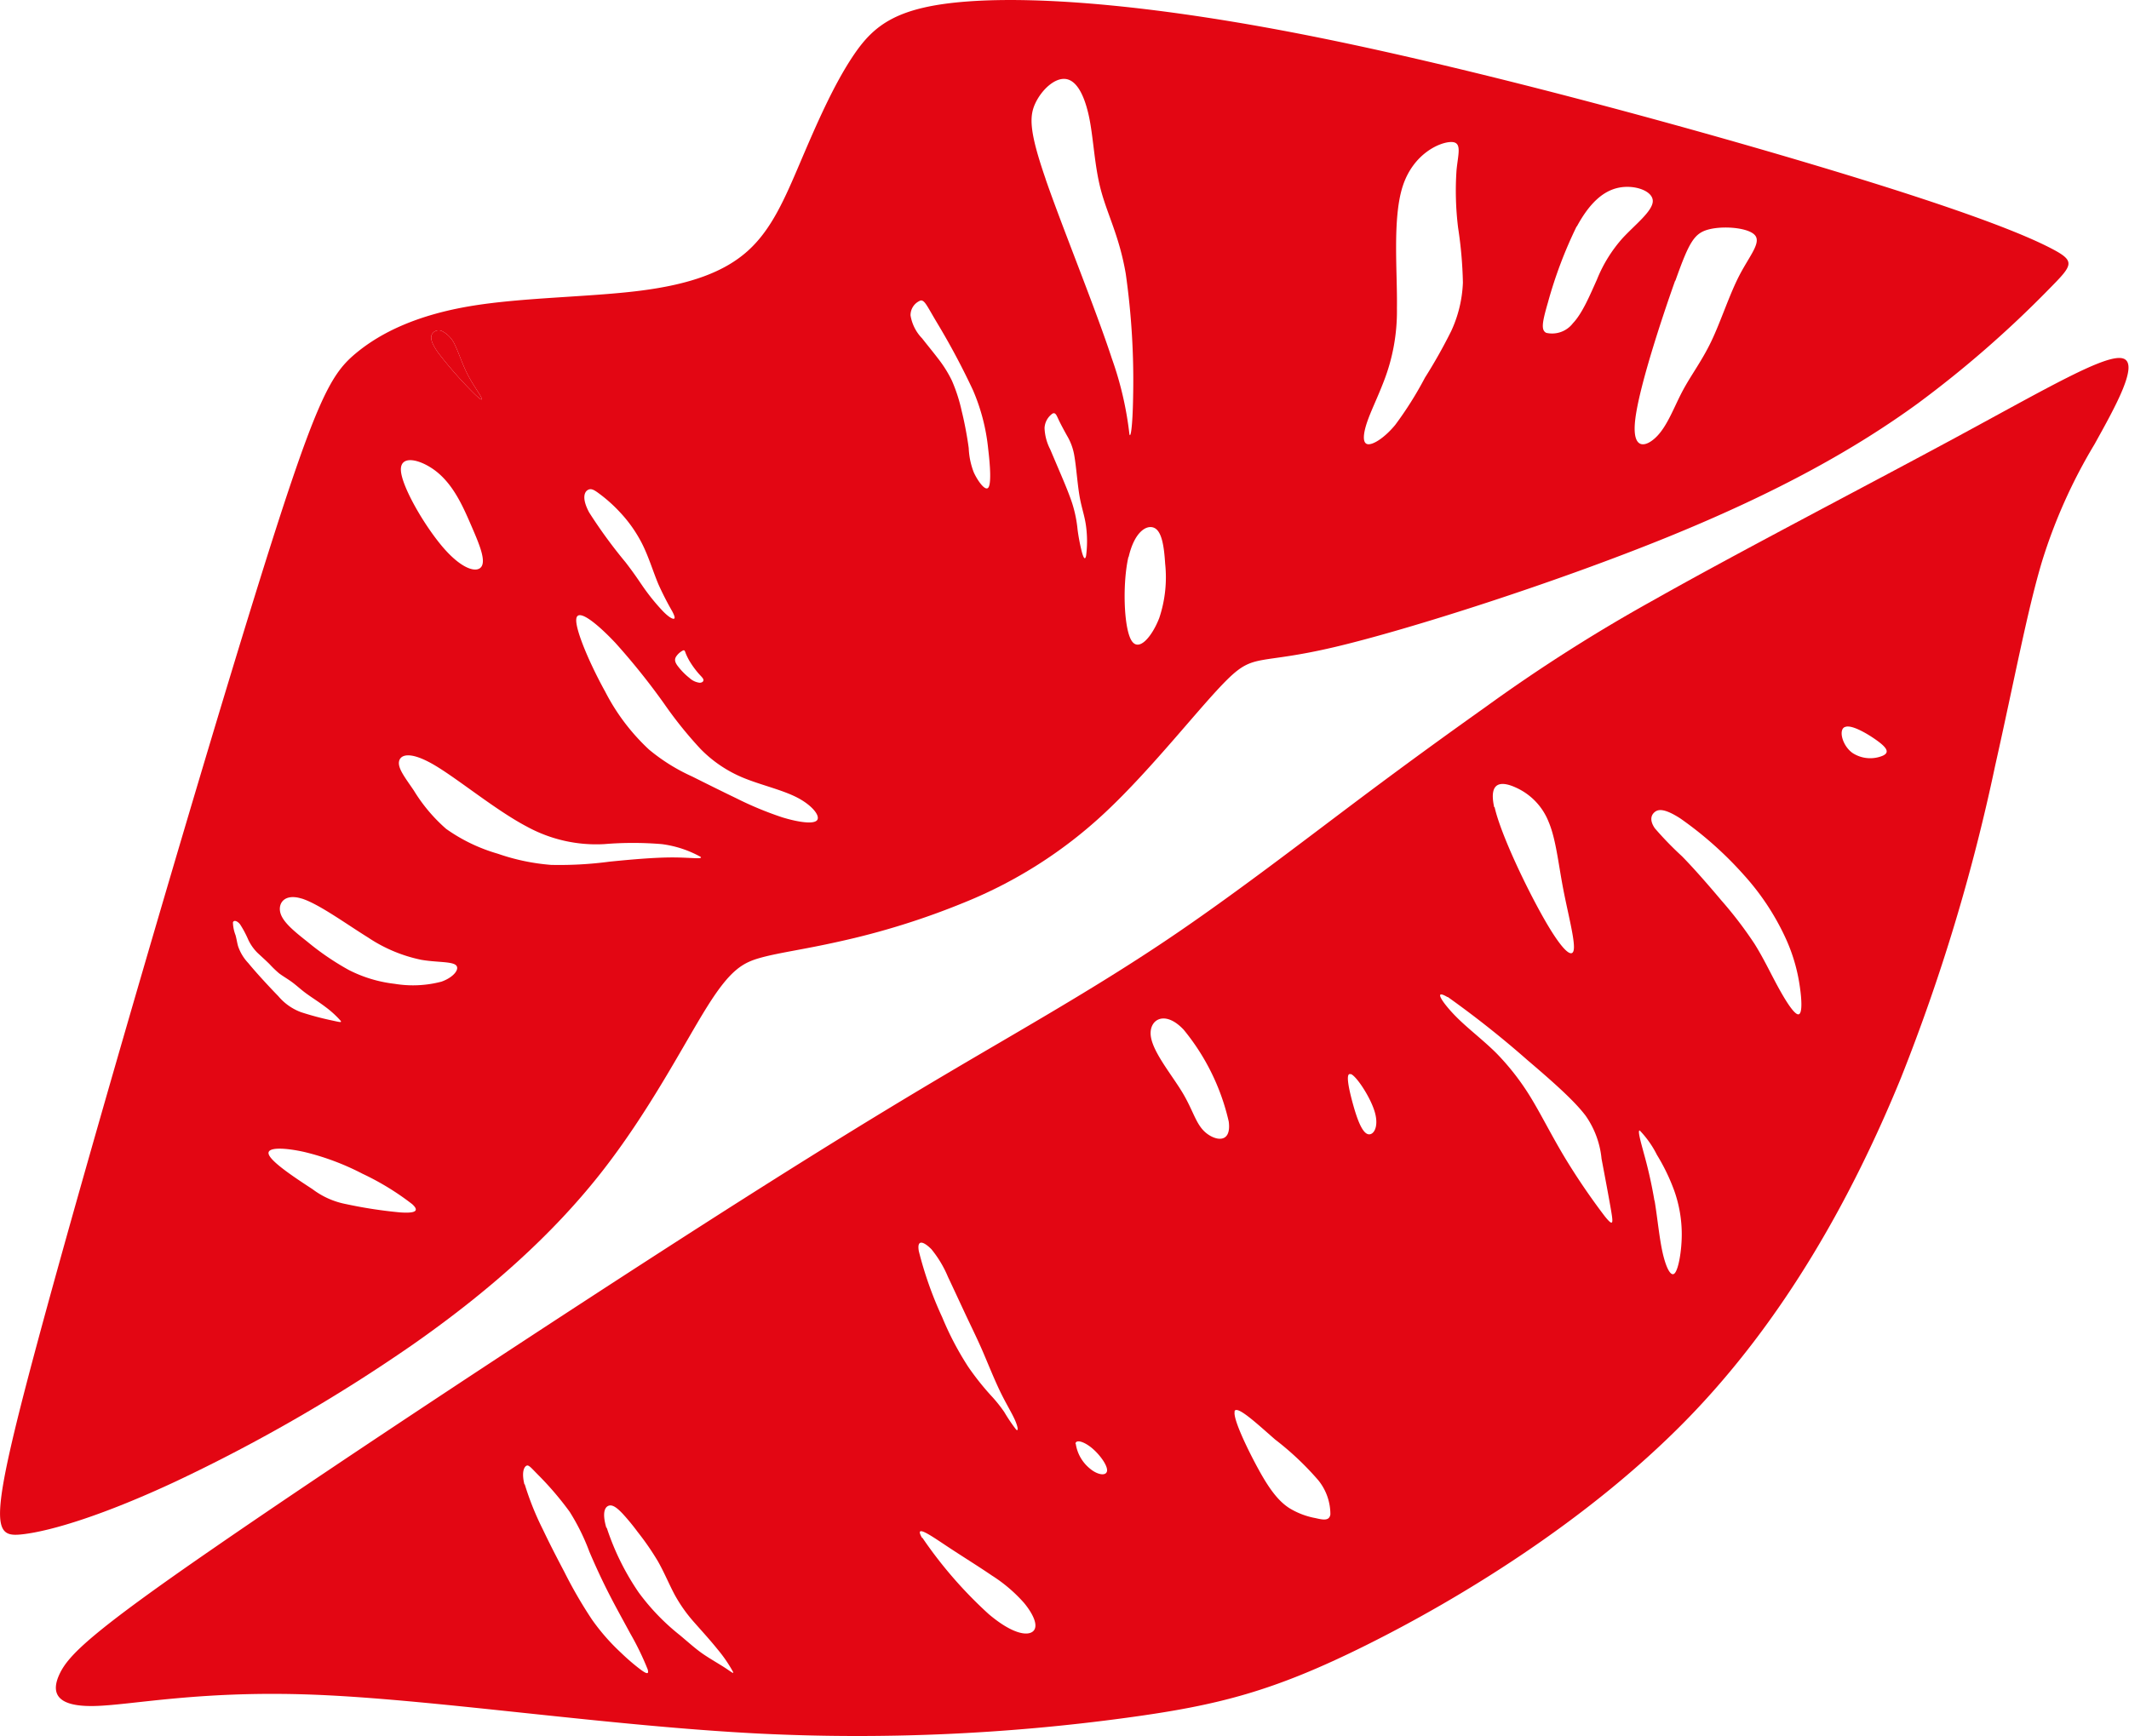 <svg xmlns="http://www.w3.org/2000/svg" viewBox="0 0 257.2 209.78"><defs><style>.cls-1{fill:#e30613;fill-rule:evenodd;}</style></defs><title>Ресурс 1</title><g id="Слой_2" data-name="Слой 2"><g id="Слой_1-2" data-name="Слой 1"><path class="cls-1" d="M143,124.43a26.87,26.87,0,0,1,5.44,11.09c.36,2.75-1.67,2.32-2.83,1.3s-1.45-2.61-2.75-4.78-3.62-4.93-3.84-6.89S140.72,122,143,124.43ZM111,151.18a45,45,0,0,0,2.83,8,36.69,36.69,0,0,0,3.15,6,32.72,32.72,0,0,0,2.73,3.44,17.18,17.18,0,0,1,1.61,2,20.3,20.3,0,0,0,1.44,2.13c.29.25.23-.32-.16-1.19s-1.09-2-1.77-3.41-1.32-3-2-4.6-1.48-3.21-2.22-4.79-1.45-3.12-2.09-4.47a13.44,13.44,0,0,0-2-3.34C111.7,150.12,110.73,149.6,111,151.18Zm38.17,19.36c-.29.8,1.59,4.71,3,7.25s2.46,3.7,3.55,4.42a9.26,9.26,0,0,0,3.19,1.23c.95.22,1.67.36,1.81-.43a6.53,6.53,0,0,0-1.45-4.13,35.19,35.19,0,0,0-5.22-4.93C151.88,172.06,149.41,169.74,149.13,170.54Zm-19.21,3.91a4.75,4.75,0,0,0,1.63,2.94c.94.83,2,1,2.14.4s-.76-1.89-1.71-2.72S130,173.87,129.92,174.45Zm-18.52,11.38a52.1,52.1,0,0,0,8,9.21c3,2.54,4.86,2.68,5.44,2s-.14-2.1-1.16-3.34a18.18,18.18,0,0,0-3.91-3.33c-1.59-1.09-3.48-2.25-5.44-3.55S110.38,184.09,111.39,185.83Zm-38.14-1.22a30.68,30.68,0,0,0,3.86,7.82,26.81,26.81,0,0,0,5,5.18c1.29,1.09,1.93,1.67,2.77,2.25s1.87,1.16,2.61,1.64,1.19.87,1,.49a17,17,0,0,0-1.86-2.7c-.93-1.16-2-2.32-2.92-3.37a18,18,0,0,1-2.25-3.21c-.64-1.19-1.22-2.61-2-4a32.26,32.26,0,0,0-2.48-3.6,26.83,26.83,0,0,0-1.8-2.19c-.55-.58-1.12-1.09-1.6-1S72.67,182.62,73.25,184.61Zm-9.91-5.26a34.84,34.84,0,0,0,2.19,5.46c.87,1.83,1.64,3.31,2.6,5.14a54.32,54.32,0,0,0,3.34,5.76,25.37,25.37,0,0,0,3.5,4,25.85,25.85,0,0,0,2.32,2c.61.45,1.13.77.9,0a34,34,0,0,0-2.09-4.31c-.9-1.67-1.73-3.15-2.57-4.79s-1.67-3.44-2.38-5.11a26.05,26.05,0,0,0-2.38-4.82,38.06,38.06,0,0,0-3.66-4.31c-1-1-1.28-1.41-1.57-1.25S63,177.91,63.35,179.36Zm111.51-58.88a118.58,118.58,0,0,1,9.65,7.65c3.41,2.9,5.72,5,7,6.69a10.88,10.88,0,0,1,1.93,5.21c.39,2.06.9,4.76,1.16,6.3s.26,1.93-.77.65a81.61,81.61,0,0,1-4.7-6.88c-1.6-2.64-2.77-5-4-7.07a30,30,0,0,0-4.37-5.73c-1.67-1.67-3.6-3.09-5.08-4.63S173.12,119.45,174.86,120.48Zm-11.7,9.32c.65.22,2.39,2.82,2.9,4.64s-.21,2.83-.87,2.61-1.23-1.66-1.74-3.48S162.5,129.58,163.15,129.8Zm17.36-32.26c.73,3.27,3.92,9.93,6.09,13.7s3.34,4.64,3.48,3.48-.72-4.35-1.3-7.39-.87-5.95-1.74-8a7.59,7.59,0,0,0-3.91-4.13C181.53,94.42,179.79,94.27,180.51,97.54Zm42.34-9.68c.77-.35,2.83.87,4,1.74s1.32,1.38.55,1.73a3.93,3.93,0,0,1-3.63-.32C222.59,90.15,222.08,88.22,222.85,87.86ZM203,98.9a44.22,44.22,0,0,1,7.72,6.88,30.09,30.09,0,0,1,5,7.59,21,21,0,0,1,1.7,5.76c.26,1.73.33,3.41-.16,3.44s-1.51-1.58-2.44-3.28-1.77-3.5-2.86-5.24a48.37,48.37,0,0,0-4-5.24c-1.54-1.83-3.28-3.83-4.76-5.34a40.68,40.68,0,0,1-3.28-3.38c-.58-.84-.52-1.48-.1-1.89S200.95,97.58,203,98.9Zm-3.11,46.19c.36,2.18.58,4.64,1,6.42s1,2.86,1.45,2.32.83-2.72.83-4.68a15.8,15.8,0,0,0-.9-5.25,24,24,0,0,0-2.1-4.35,12,12,0,0,0-2.07-2.94c-.29-.07.08,1.23.51,2.83A54.21,54.21,0,0,1,199.87,145.09ZM25.92,187c14.84-10.25,41.78-28,59.77-39.51s27-16.78,35-21.46,14.91-8.76,22-13.63,14.45-10.52,20.62-15.16,11.18-8.27,16.23-11.86a199.71,199.71,0,0,1,20.27-12.89c10.14-5.73,25.34-13.61,36.46-19.62s18.15-10.14,20.19-9.56-.93,5.87-3.43,10.38a64.23,64.23,0,0,0-6.34,14.16c-1.78,5.94-3.29,14.11-5.67,24.72a230.78,230.78,0,0,1-11.39,37.73c-5.76,14.07-14,29.15-26,41.38S176.16,193.27,165,198.82s-17.79,7.24-28.84,8.74a240.86,240.86,0,0,1-44.45,1.92c-17.94-.91-38.37-4-52.85-4.66s-23,1.26-27.58,1.33-5.14-1.67-4.06-3.92S11.08,197.22,25.92,187Z"/><path class="cls-1" d="M32.48,139.52c.39,1,3.48,3,5.28,4.18a9.74,9.74,0,0,0,4.05,1.8,55.28,55.28,0,0,0,6.5,1c1.8.13,2.44-.13,1.48-1a32.11,32.11,0,0,0-6-3.67,30.76,30.76,0,0,0-7.07-2.64C34.41,138.68,32.1,138.56,32.48,139.52ZM30,116.38c.92,1.13,2.54,2.88,3.63,4a6.55,6.55,0,0,0,2.74,1.93,36,36,0,0,0,3.75,1c1,.22,1.22.28,1,0a11.94,11.94,0,0,0-1.77-1.61c-.79-.6-1.62-1.12-2.31-1.62s-1.21-1-1.77-1.41-1.13-.73-1.56-1.06a12.8,12.8,0,0,1-1.13-1.09c-.43-.43-1-.94-1.49-1.4A5.62,5.62,0,0,1,30,113.57a12.56,12.56,0,0,0-1-1.88c-.36-.45-.78-.53-.86-.22a4.66,4.66,0,0,0,.32,1.55c.14.53.18.88.3,1.31A5.56,5.56,0,0,0,30,116.38Zm6.46-7.8c2.06.65,5.4,3.09,8,4.7a18.16,18.16,0,0,0,6.43,2.7c1.86.32,3.66.19,4.18.64s-.26,1.48-1.74,2a13.53,13.53,0,0,1-5.66.26,16.16,16.16,0,0,1-5.53-1.67,32.19,32.19,0,0,1-5-3.41c-1.54-1.22-3-2.38-3.28-3.54S34.41,107.94,36.47,108.59ZM52.36,92.38c2.89,1.67,7.52,5.53,11.32,7.52A17.45,17.45,0,0,0,73,102a42.08,42.08,0,0,1,6.94,0,13.1,13.1,0,0,1,4.7,1.54c.33.32-1.22.07-3.41.07s-5,.25-7.59.51a45.81,45.81,0,0,1-7.07.39,25.57,25.57,0,0,1-6.43-1.35,20.66,20.66,0,0,1-6.24-3A19.91,19.91,0,0,1,50,95.53c-1-1.48-1.93-2.64-1.8-3.48S49.46,90.71,52.36,92.38ZM69.63,74.73c-.22,1.23,1.67,5.58,3.48,8.84a25.34,25.34,0,0,0,5.29,7,22.67,22.67,0,0,0,5.22,3.26c1.74.87,3.48,1.74,5.29,2.61a41.43,41.43,0,0,0,5.58,2.32c1.89.58,3.77.87,4.21.36s-.58-1.81-2.4-2.75-4.42-1.52-6.52-2.39a15.43,15.43,0,0,1-5.15-3.48A48.91,48.91,0,0,1,80.21,85a82.7,82.7,0,0,0-5.87-7.32C72.17,75.38,69.85,73.49,69.63,74.73Zm1.55-12.8a59,59,0,0,0,4.38,6c1.31,1.7,1.74,2.44,2.39,3.34a24.94,24.94,0,0,0,2.16,2.61c.64.65,1.06.89,1.26.89s.19-.24-.17-.92a36.32,36.32,0,0,1-1.66-3.25c-.62-1.47-1.16-3.28-1.94-4.84a16.38,16.38,0,0,0-2.72-3.88,17.85,17.85,0,0,0-2.49-2.23c-.64-.48-1-.68-1.4-.43S70.27,60.24,71.18,61.93ZM81.81,80.39a8.07,8.07,0,0,0,1.49,1.54,2.17,2.17,0,0,0,1.22.57c.3,0,.49-.16.46-.36s-.29-.42-.59-.76a10.76,10.76,0,0,1-.94-1.26,7.06,7.06,0,0,1-.6-1.15c-.11-.29-.13-.45-.34-.37a2.2,2.2,0,0,0-.81.71C81.49,79.63,81.49,79.92,81.81,80.39ZM48.43,56.8c.07,2,3,7,5.29,9.57s4.06,2.9,4.5,2-.44-2.9-1.38-5.07-2-4.49-3.84-6.09S48.36,54.77,48.43,56.8ZM53,42.71a48.57,48.57,0,0,0,4.09,4.66c1.09,1.09,1.29,1.09,1,.55S57,46.28,56.41,45.09s-1-2.48-1.45-3.41A3.39,3.39,0,0,0,53.38,40a.93.93,0,0,0-1.19.38C52,40.75,52,41.33,53,42.71ZM113.2,39a88.51,88.51,0,0,1,4.34,8.14,23.91,23.91,0,0,1,1.84,7.1c.26,2.16.38,4.28,0,4.7s-1.29-.87-1.74-1.86a9.09,9.09,0,0,1-.61-2.93c-.16-1.22-.48-3-.84-4.44A19.72,19.72,0,0,0,115,46a14.75,14.75,0,0,0-1.67-2.67c-.61-.8-1.25-1.57-1.93-2.44A5.18,5.18,0,0,1,110,38.11a1.9,1.9,0,0,1,1.22-1.8C111.72,36.25,112,37,113.2,39Zm13.12-17.35c2,5.79,6,15.56,8,21.67a41,41,0,0,1,2.12,9.13c.13.58.39-.71.45-4.57A91.37,91.37,0,0,0,136,33.08c-.77-4.5-2.19-7.07-3-10.1s-.9-6.49-1.48-9.07S130,9.67,128.7,9.54s-2.83,1.29-3.6,2.89S124.32,15.84,126.32,21.63Zm10,45.66c-.71,3.09-.58,8.36.32,10s2.57-.45,3.41-2.64a15.52,15.52,0,0,0,.71-6.56c-.13-2.06-.39-3.86-1.29-4.31S137.06,64.21,136.35,67.3ZM126.19,51.72a6.07,6.07,0,0,0,.68,2.57l.9,2.12c.48,1.13,1.32,3.05,1.77,4.44a15.2,15.2,0,0,1,.64,3.15,23.67,23.67,0,0,0,.51,2.67c.19.71.39,1.09.52.48a13.68,13.68,0,0,0,0-3.51c-.16-1.29-.55-2.25-.8-3.73s-.39-3.48-.61-4.76a6.91,6.91,0,0,0-.9-2.51c-.36-.65-.74-1.35-1-1.9s-.38-.93-.74-.77A2.27,2.27,0,0,0,126.19,51.72Zm43.28-29.25c-1.28,3.92-.64,10.36-.71,14.79a23.34,23.34,0,0,1-1.61,8.88c-.77,2-1.54,3.53-2,4.89s-.58,2.51.06,2.64,2.06-.77,3.34-2.32a43.39,43.39,0,0,0,3.6-5.72A62.94,62.94,0,0,0,175.32,40a15.3,15.3,0,0,0,1.41-5.85,50,50,0,0,0-.58-6.63,36.42,36.42,0,0,1-.19-6.95c.19-2,.71-3.41-.64-3.41S170.76,18.54,169.47,22.47Zm21,4.89a52.75,52.75,0,0,0-3.47,9.2c-.71,2.44-.84,3.34-.2,3.66a3.17,3.17,0,0,0,3.22-1.16c1.16-1.22,2.06-3.41,2.9-5.27a17,17,0,0,1,3.09-5c1.48-1.61,3.66-3.28,3.66-4.5s-2.19-2-4.11-1.61S192,24.59,190.5,27.36Zm11.9,6.56c-1.67,4.69-4.37,12.93-4.82,16.78s1.35,3.34,2.64,2,2.06-3.54,3.08-5.46,2.32-3.6,3.47-6,2.19-5.66,3.41-8,2.64-3.92,1.86-4.82-3.73-1.16-5.53-.71S204.07,29.22,202.4,33.92ZM4.54,162.14c6.07-22.53,18.9-66.45,26.2-90s9.07-26.78,12.19-29.4S50.5,38.06,56.77,37s14.36-1.09,20.48-1.86,10.28-2.27,13.14-4.87,4.43-6.3,6.29-10.66,4-9.35,6.48-13S108.46.79,117,.17,139.7.56,159.7,4.62s45.81,11.16,62.05,16.09,22.91,7.68,26,9.28,2.68,2-.27,5a131.4,131.4,0,0,1-15.82,13.78C224.3,54.12,215,59.39,201.51,64.88s-31.22,11.18-40.33,13.32-9.63.71-12.83,3.83-9.07,10.76-14.85,16.16a54.92,54.92,0,0,1-17,10.86,91.41,91.41,0,0,1-15.16,4.73c-4.18.94-7.13,1.32-9.34,1.92s-3.71,1.39-6.54,5.9-7,12.7-12.94,20.23-13.66,14.38-22.86,20.79A200.27,200.27,0,0,1,21.26,179c-8.55,4-15,6-18.55,6.4S-1.53,184.67,4.54,162.14Z"/><path class="cls-1" d="M53,42.71a48.57,48.57,0,0,0,4.09,4.66c1.09,1.09,1.29,1.09,1,.55S57,46.28,56.41,45.09s-1-2.48-1.45-3.41A3.39,3.39,0,0,0,53.38,40a.93.93,0,0,0-1.19.38C52,40.75,52,41.33,53,42.71Z"/></g></g></svg>
